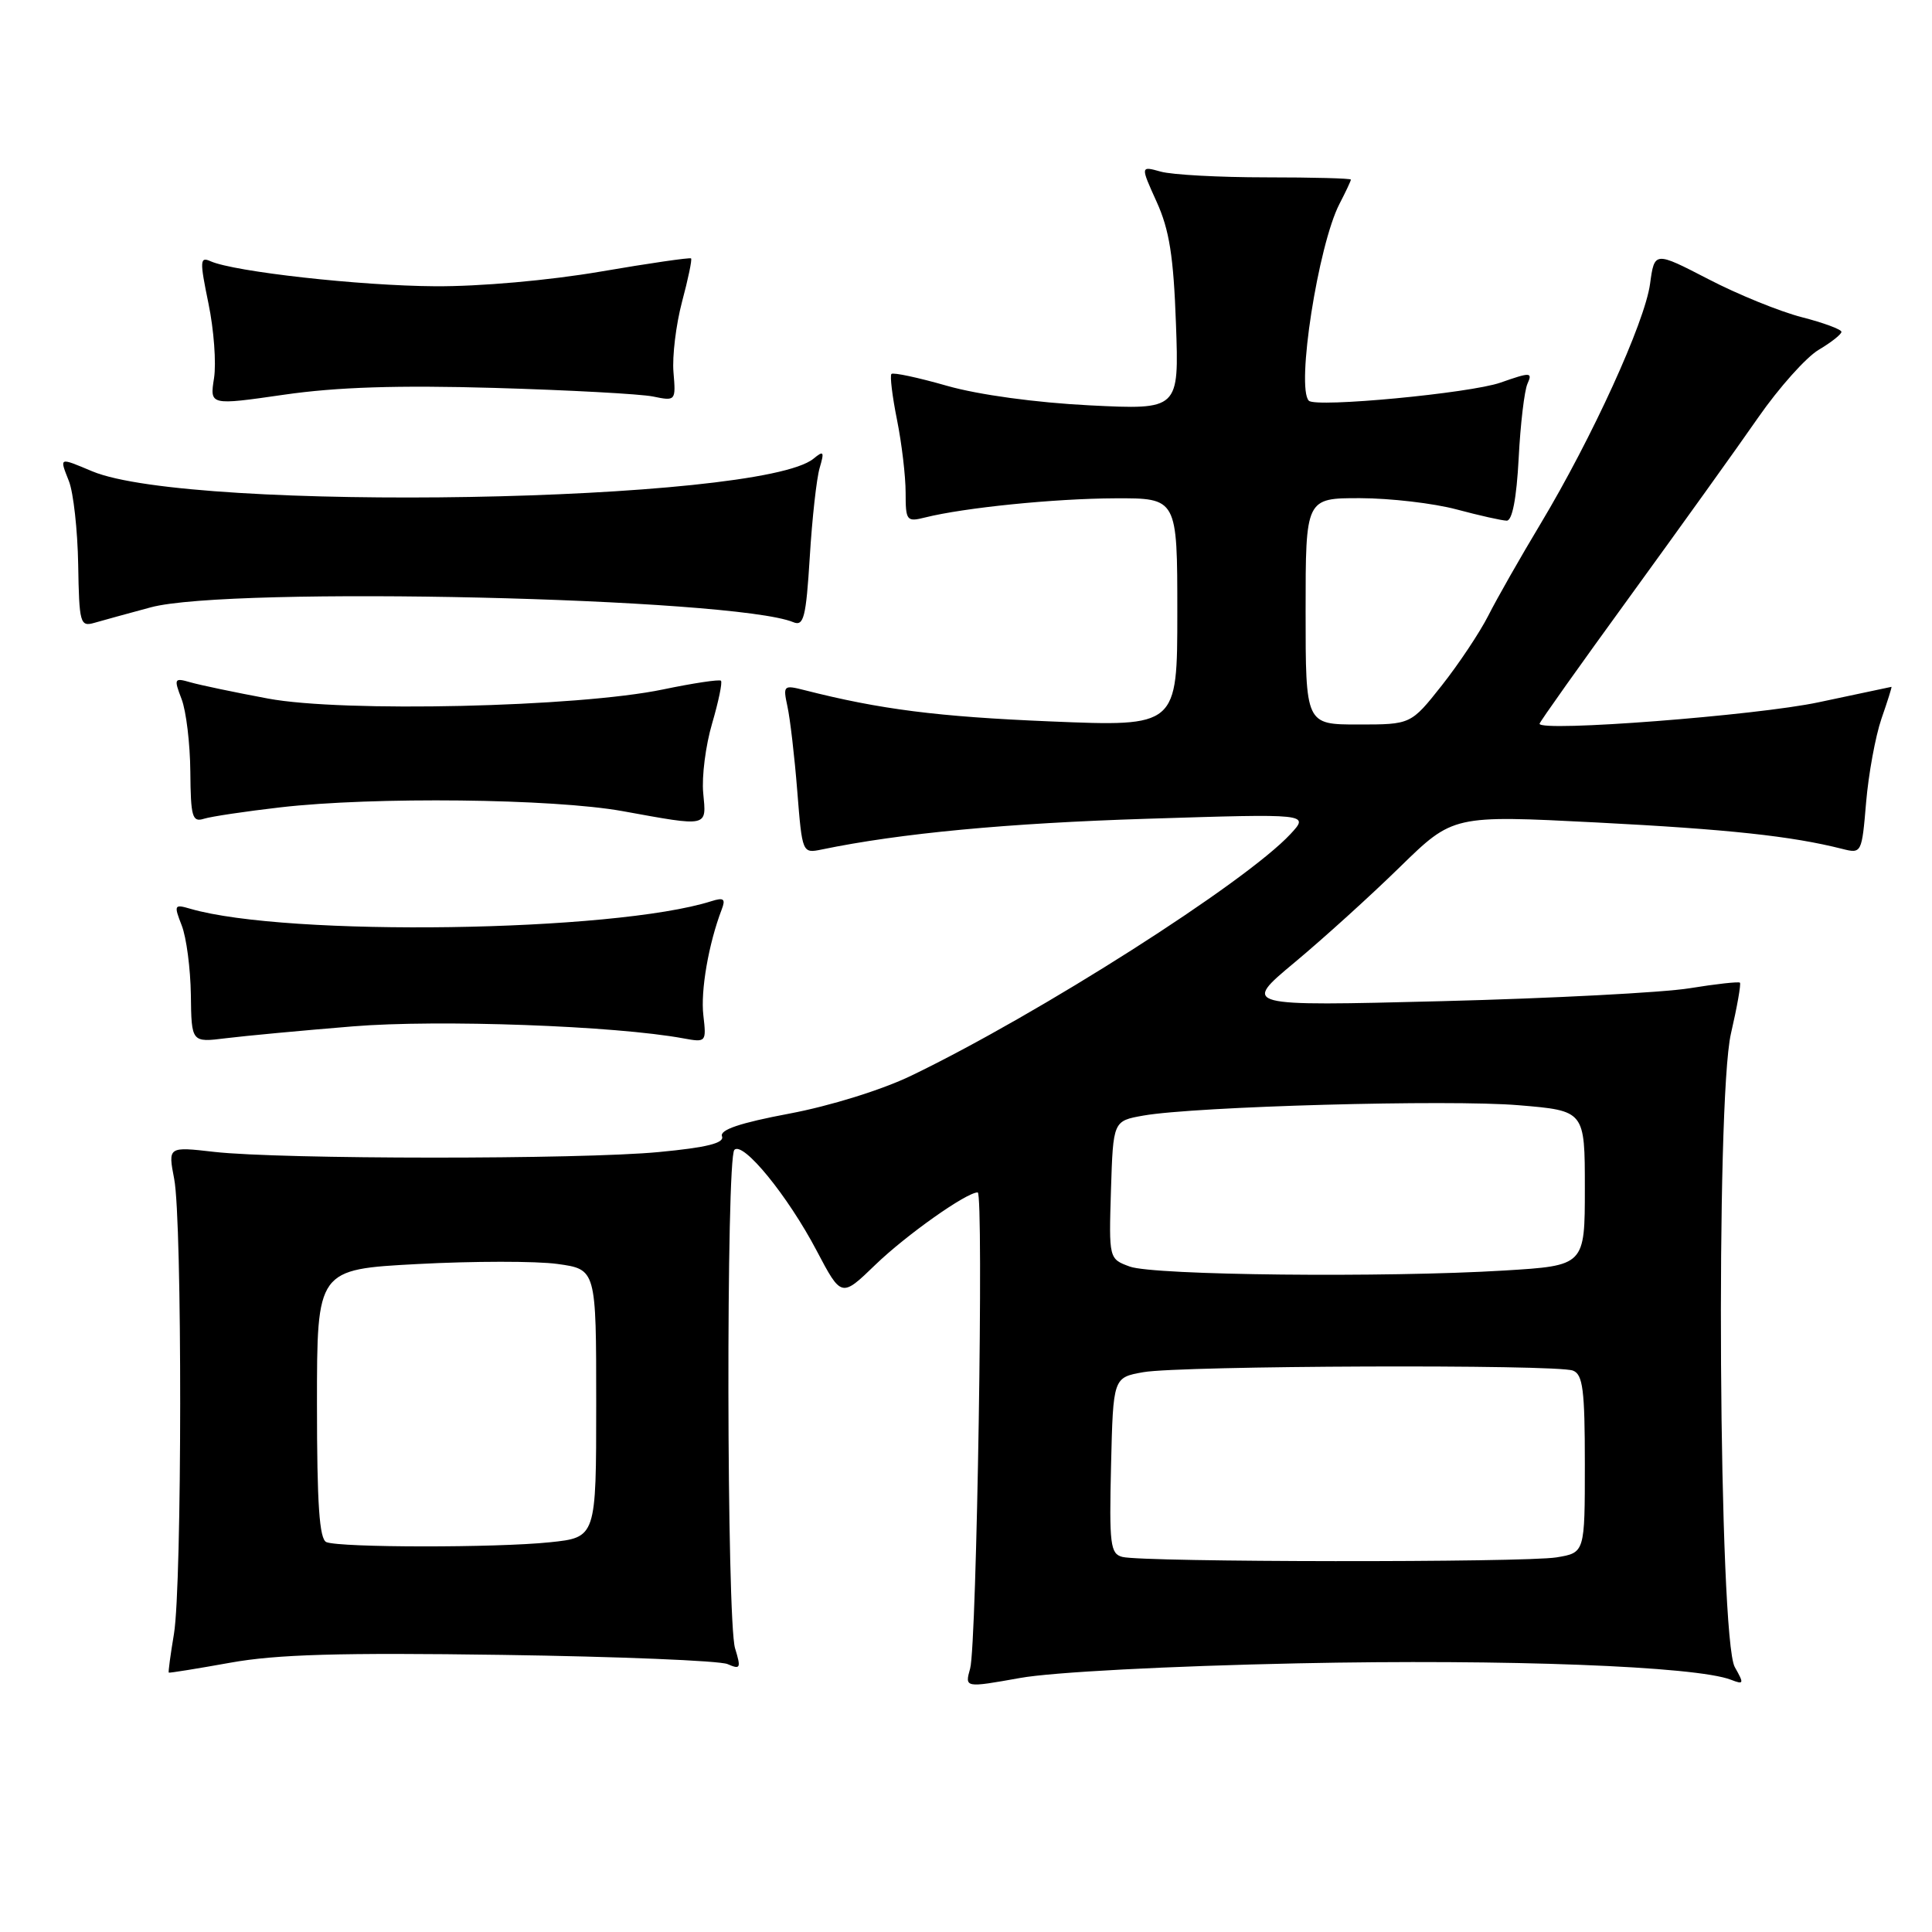 <?xml version="1.0" encoding="UTF-8" standalone="no"?>
<!DOCTYPE svg PUBLIC "-//W3C//DTD SVG 1.1//EN" "http://www.w3.org/Graphics/SVG/1.1/DTD/svg11.dtd" >
<svg xmlns="http://www.w3.org/2000/svg" xmlns:xlink="http://www.w3.org/1999/xlink" version="1.1" viewBox="0 0 256 256">
 <g >
 <path fill="currentColor"
d=" M 172.00 220.40 C 199.61 219.82 224.76 220.78 229.37 222.58 C 231.08 223.24 231.12 223.11 229.87 220.90 C 227.74 217.16 227.31 145.82 229.36 136.95 C 230.18 133.41 230.71 130.38 230.55 130.21 C 230.38 130.05 227.38 130.38 223.87 130.95 C 220.37 131.52 205.59 132.29 191.04 132.66 C 164.58 133.33 164.58 133.33 171.54 127.53 C 175.37 124.34 181.66 118.64 185.52 114.86 C 192.54 108.01 192.54 108.01 211.52 108.98 C 229.02 109.88 237.38 110.78 244.10 112.48 C 246.67 113.13 246.70 113.07 247.27 106.31 C 247.59 102.56 248.50 97.58 249.30 95.24 C 250.11 92.91 250.71 91.01 250.63 91.01 C 250.56 91.02 246.22 91.94 241.00 93.05 C 232.77 94.81 204.00 97.02 204.00 95.90 C 204.00 95.68 209.40 88.08 216.00 79.00 C 222.59 69.92 230.24 59.27 232.98 55.31 C 235.73 51.36 239.33 47.33 240.99 46.35 C 242.64 45.37 244.00 44.30 244.00 43.97 C 244.00 43.65 241.64 42.77 238.75 42.03 C 235.87 41.29 230.29 39.03 226.37 36.99 C 219.23 33.30 219.23 33.30 218.64 37.62 C 217.94 42.73 210.96 58.02 204.14 69.39 C 201.46 73.85 198.34 79.33 197.21 81.57 C 196.07 83.81 193.30 87.97 191.05 90.82 C 186.95 96.00 186.95 96.00 179.98 96.00 C 173.00 96.00 173.00 96.00 173.00 81.00 C 173.00 66.00 173.00 66.00 180.25 66.01 C 184.24 66.02 189.97 66.69 193.00 67.50 C 196.03 68.31 199.02 68.98 199.65 68.99 C 200.38 69.00 200.95 66.05 201.23 60.75 C 201.46 56.21 201.99 51.75 202.40 50.84 C 203.09 49.31 202.81 49.30 198.82 50.70 C 194.78 52.11 174.37 54.04 173.43 53.10 C 171.72 51.38 174.66 32.49 177.49 27.01 C 178.32 25.41 179.00 23.96 179.00 23.80 C 179.00 23.63 173.94 23.50 167.75 23.50 C 161.56 23.50 155.29 23.16 153.80 22.74 C 151.11 21.99 151.11 21.99 153.26 26.74 C 154.95 30.46 155.50 33.98 155.82 42.90 C 156.23 54.30 156.23 54.30 144.36 53.71 C 137.27 53.35 129.69 52.32 125.51 51.13 C 121.67 50.03 118.35 49.32 118.12 49.55 C 117.90 49.77 118.23 52.51 118.86 55.64 C 119.49 58.77 120.00 63.11 120.00 65.28 C 120.00 69.01 120.14 69.18 122.57 68.57 C 127.76 67.27 139.73 66.06 147.75 66.03 C 156.00 66.00 156.00 66.00 156.00 81.15 C 156.00 96.29 156.00 96.29 139.16 95.59 C 124.25 94.97 116.62 94.00 106.61 91.45 C 103.82 90.74 103.74 90.82 104.34 93.61 C 104.69 95.20 105.28 100.23 105.64 104.80 C 106.30 113.08 106.31 113.09 108.90 112.56 C 119.27 110.41 133.54 109.07 152.00 108.49 C 173.50 107.81 173.50 107.81 171.00 110.51 C 165.01 116.95 137.70 134.36 120.75 142.53 C 116.86 144.41 110.01 146.54 104.59 147.56 C 98.05 148.79 95.33 149.71 95.67 150.57 C 96.01 151.46 93.67 152.05 87.32 152.65 C 76.95 153.65 37.21 153.63 28.38 152.63 C 22.26 151.93 22.26 151.93 23.08 156.21 C 24.16 161.78 24.13 209.99 23.05 216.50 C 22.59 219.25 22.28 221.56 22.36 221.63 C 22.44 221.70 26.10 221.11 30.50 220.32 C 36.63 219.21 45.06 218.97 66.50 219.28 C 81.90 219.50 95.35 220.05 96.40 220.50 C 98.12 221.25 98.21 221.05 97.40 218.41 C 96.28 214.79 96.20 153.47 97.31 152.36 C 98.47 151.20 104.38 158.44 108.21 165.72 C 111.49 171.94 111.49 171.94 116.00 167.58 C 120.06 163.66 128.05 158.00 129.55 158.00 C 130.37 158.00 129.43 217.95 128.55 221.08 C 127.83 223.65 127.83 223.65 135.17 222.34 C 139.42 221.57 154.87 220.76 172.00 220.40 Z  M 46.75 136.00 C 58.11 135.07 81.54 135.92 90.56 137.59 C 93.56 138.14 93.61 138.09 93.20 134.55 C 92.81 131.28 93.90 125.03 95.63 120.51 C 96.17 119.11 95.91 118.89 94.27 119.41 C 81.36 123.51 38.03 124.14 25.23 120.42 C 23.08 119.79 23.02 119.91 24.08 122.63 C 24.70 124.21 25.24 128.34 25.29 131.82 C 25.37 138.14 25.37 138.14 29.94 137.57 C 32.45 137.26 40.01 136.55 46.75 136.00 Z  M 37.13 106.98 C 49.51 105.55 73.29 105.82 82.50 107.48 C 93.98 109.56 93.61 109.64 93.18 105.08 C 92.97 102.92 93.50 98.77 94.36 95.86 C 95.21 92.95 95.74 90.41 95.53 90.20 C 95.33 90.00 91.86 90.52 87.83 91.36 C 76.60 93.70 45.40 94.42 35.50 92.56 C 31.10 91.74 26.48 90.77 25.23 90.41 C 23.08 89.79 23.02 89.91 24.06 92.63 C 24.67 94.21 25.19 98.55 25.22 102.27 C 25.27 108.25 25.48 108.98 27.02 108.49 C 27.98 108.19 32.53 107.51 37.13 106.98 Z  M 19.96 80.48 C 30.40 77.65 97.24 79.20 105.11 82.44 C 106.50 83.02 106.80 81.84 107.30 73.80 C 107.61 68.69 108.20 63.38 108.61 62.00 C 109.25 59.82 109.15 59.66 107.79 60.78 C 100.68 66.60 25.32 67.92 12.22 62.45 C 7.76 60.58 7.87 60.54 9.13 63.75 C 9.73 65.26 10.28 70.24 10.36 74.80 C 10.49 82.60 10.62 83.07 12.50 82.53 C 13.60 82.21 16.96 81.29 19.96 80.48 Z  M 65.50 51.40 C 75.40 51.69 84.87 52.20 86.53 52.54 C 89.53 53.16 89.56 53.12 89.24 49.33 C 89.06 47.22 89.57 43.03 90.37 40.00 C 91.18 36.98 91.72 34.39 91.57 34.24 C 91.43 34.10 86.02 34.88 79.56 35.99 C 72.71 37.16 63.57 37.97 57.65 37.93 C 47.69 37.87 31.05 36.01 27.91 34.62 C 26.48 33.98 26.45 34.52 27.62 40.20 C 28.34 43.67 28.67 48.12 28.36 50.11 C 27.79 53.72 27.79 53.72 37.64 52.30 C 44.63 51.29 52.73 51.03 65.50 51.40 Z  M 148.72 206.30 C 147.12 205.89 146.97 204.66 147.22 194.19 C 147.50 182.53 147.50 182.53 151.50 181.82 C 156.41 180.95 206.22 180.76 208.42 181.61 C 209.74 182.11 210.00 184.17 210.00 193.98 C 210.00 205.74 210.00 205.74 206.25 206.36 C 201.99 207.06 151.45 207.01 148.72 206.30 Z  M 43.25 204.34 C 42.32 203.96 42.00 199.33 42.00 186.02 C 42.00 168.20 42.00 168.20 55.36 167.49 C 62.71 167.10 71.03 167.09 73.86 167.48 C 79.00 168.19 79.00 168.19 79.00 185.95 C 79.00 203.72 79.00 203.72 72.85 204.36 C 65.76 205.10 45.10 205.08 43.25 204.34 Z  M 149.71 167.83 C 146.93 166.81 146.93 166.81 147.21 157.67 C 147.50 148.53 147.50 148.53 151.50 147.82 C 158.34 146.61 192.05 145.67 201.25 146.45 C 210.00 147.18 210.00 147.18 210.00 157.44 C 210.00 167.70 210.00 167.70 199.34 168.35 C 183.55 169.31 152.91 168.99 149.71 167.83 Z "/>
</g>
</svg>